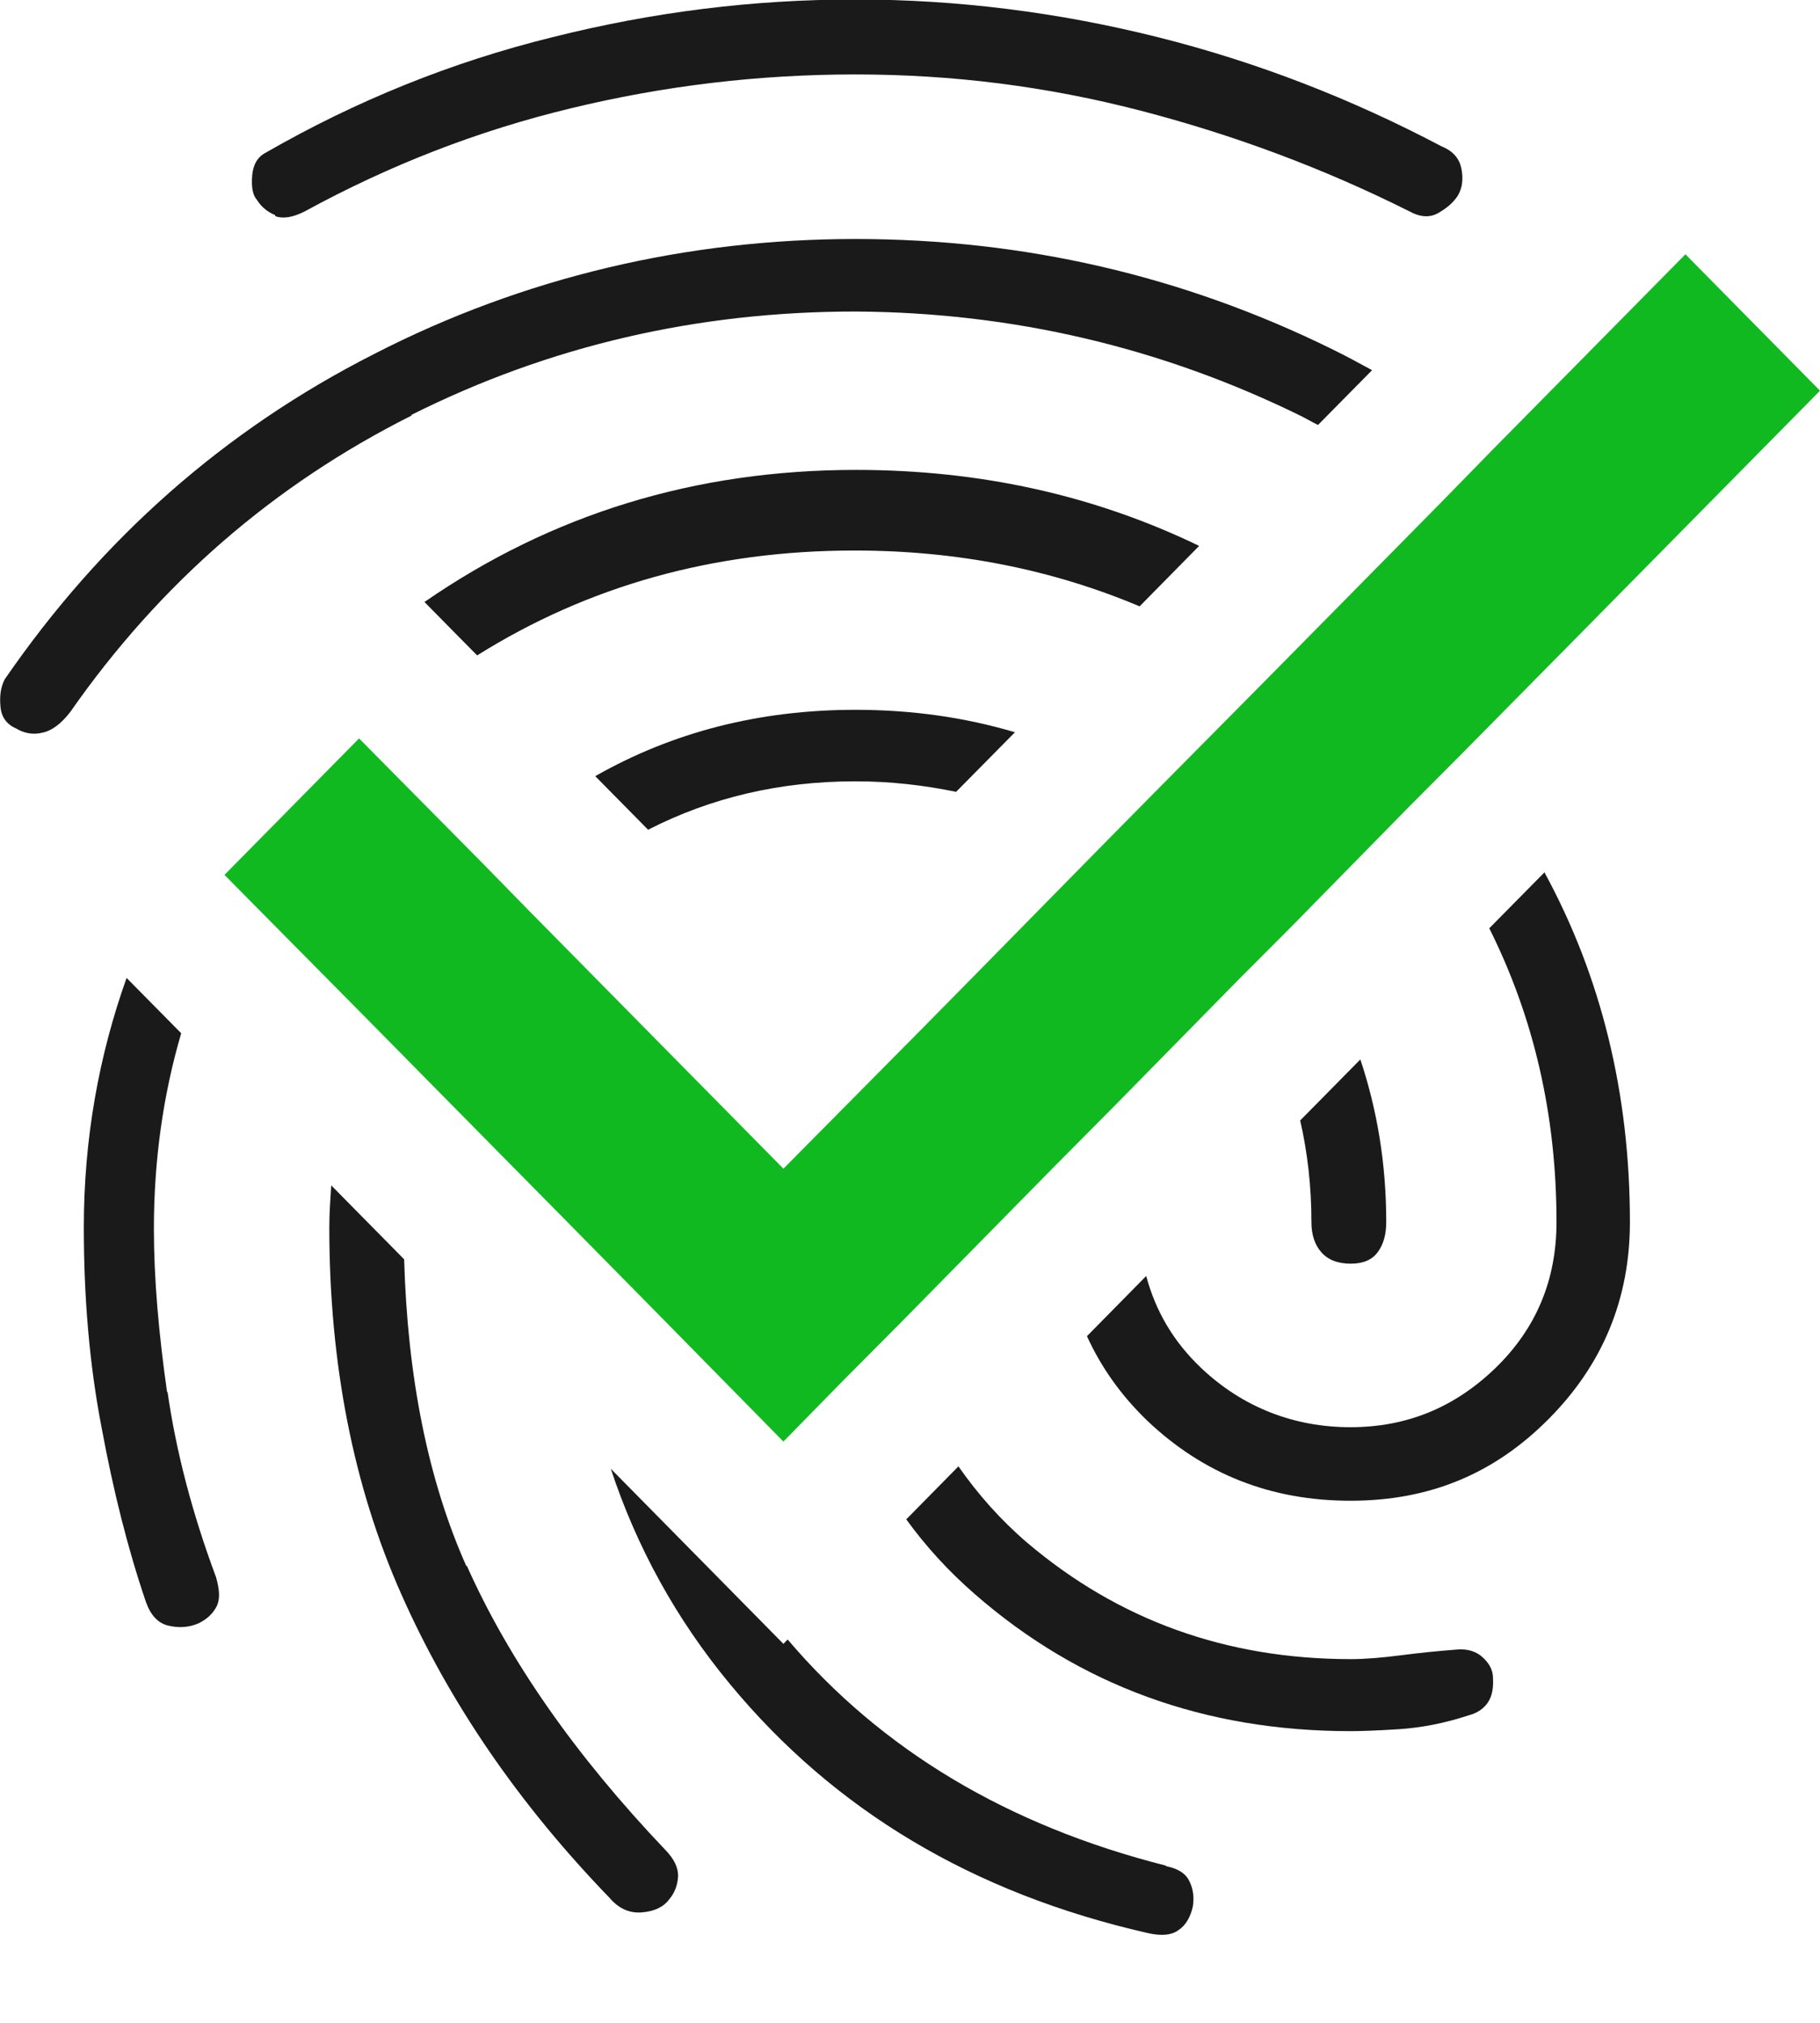 <svg width="18" height="20" viewBox="0 0 18 20" fill="none" xmlns="http://www.w3.org/2000/svg">
<g clip-path="url(#clip0_878_907)">
<path d="M4.067 4.103C5.431 3.419 6.897 3.08 8.46 3.08C10.015 3.089 11.485 3.434 12.867 4.113C12.923 4.141 12.979 4.174 13.035 4.202L13.57 3.66C13.44 3.589 13.309 3.518 13.174 3.452C11.699 2.726 10.126 2.363 8.46 2.363C6.794 2.363 5.18 2.74 3.7 3.5C2.215 4.254 1.001 5.33 0.047 6.716C0.005 6.796 -0.005 6.886 0.005 6.99C0.014 7.093 0.07 7.164 0.158 7.202C0.237 7.249 0.326 7.268 0.419 7.244C0.512 7.226 0.605 7.155 0.693 7.042C1.582 5.768 2.708 4.792 4.072 4.108L4.067 4.103Z" fill="#1A1A1A"/>
<path d="M12.858 11.074C12.932 11.395 12.97 11.73 12.97 12.083C12.97 12.206 13.002 12.305 13.067 12.38C13.133 12.456 13.23 12.494 13.361 12.494C13.482 12.494 13.57 12.456 13.626 12.38C13.682 12.305 13.71 12.206 13.71 12.083C13.71 11.508 13.621 10.975 13.454 10.475L12.858 11.079V11.074Z" fill="#1A1A1A"/>
<path d="M11.532 18.446C9.968 18.05 8.721 17.305 7.79 16.21L7.748 16.253L6.762 15.253L6.041 14.522C6.296 15.295 6.687 16.008 7.218 16.649C8.251 17.899 9.624 18.719 11.346 19.111C11.485 19.144 11.588 19.134 11.657 19.082C11.727 19.035 11.774 18.955 11.797 18.851C11.811 18.762 11.802 18.677 11.764 18.602C11.727 18.521 11.648 18.474 11.532 18.451V18.446Z" fill="#1A1A1A"/>
<path d="M11.857 5.396C10.829 4.9 9.703 4.646 8.465 4.646C6.874 4.646 5.454 5.084 4.198 5.952L4.542 6.301L4.719 6.48C5.817 5.792 7.06 5.443 8.451 5.443C9.47 5.443 10.406 5.631 11.271 5.995L11.857 5.4V5.396Z" fill="#1A1A1A"/>
<path d="M1.652 13.762C1.569 13.178 1.522 12.64 1.522 12.149C1.522 11.466 1.615 10.819 1.792 10.216L1.252 9.669C0.978 10.437 0.829 11.258 0.829 12.135C0.829 12.829 0.884 13.489 1.005 14.116C1.122 14.748 1.266 15.319 1.443 15.838C1.489 15.97 1.564 16.05 1.666 16.073C1.769 16.097 1.866 16.092 1.964 16.05C2.048 16.008 2.104 15.956 2.141 15.885C2.178 15.814 2.173 15.72 2.136 15.592C1.899 14.956 1.741 14.347 1.657 13.762H1.652Z" fill="#1A1A1A"/>
<path d="M6.413 8.202C7.032 7.886 7.711 7.725 8.46 7.725C8.805 7.725 9.135 7.763 9.456 7.829L10.038 7.24C9.544 7.093 9.019 7.018 8.46 7.018C7.506 7.018 6.65 7.24 5.887 7.674L6.413 8.207V8.202Z" fill="#1A1A1A"/>
<path d="M15.278 8.622L14.729 9.178C15.166 10.051 15.394 11.018 15.394 12.083C15.394 12.654 15.194 13.135 14.789 13.527C14.384 13.918 13.91 14.111 13.356 14.111C12.802 14.111 12.295 13.918 11.881 13.527C11.602 13.262 11.429 12.961 11.336 12.616L10.75 13.211C10.89 13.517 11.085 13.795 11.35 14.05C11.904 14.574 12.569 14.838 13.356 14.838C14.143 14.838 14.78 14.569 15.315 14.031C15.85 13.494 16.12 12.843 16.12 12.083C16.12 10.81 15.836 9.654 15.273 8.622H15.278Z" fill="#1A1A1A"/>
<path d="M2.722 2.137C2.797 2.165 2.895 2.151 3.016 2.089C3.853 1.632 4.728 1.292 5.645 1.071C6.562 0.849 7.497 0.736 8.46 0.736C9.424 0.736 10.354 0.854 11.28 1.094C12.207 1.335 13.091 1.665 13.938 2.089C14.04 2.146 14.138 2.155 14.221 2.108C14.305 2.061 14.375 2.004 14.421 1.929C14.463 1.854 14.473 1.769 14.454 1.67C14.435 1.571 14.375 1.495 14.259 1.448C13.365 0.976 12.43 0.613 11.453 0.368C10.475 0.123 9.475 -0.005 8.46 -0.005C7.446 -0.005 6.459 0.118 5.463 0.368C4.468 0.613 3.523 0.995 2.629 1.509C2.546 1.552 2.504 1.627 2.494 1.736C2.485 1.849 2.499 1.929 2.541 1.976C2.588 2.052 2.653 2.099 2.722 2.127V2.137Z" fill="#1A1A1A"/>
<path d="M14.412 16.309C14.226 16.323 14.04 16.342 13.854 16.366C13.668 16.39 13.5 16.404 13.361 16.404C12.132 16.404 11.066 16.022 10.159 15.253C9.894 15.026 9.67 14.772 9.479 14.498L8.963 15.022C9.158 15.291 9.382 15.536 9.642 15.762C10.675 16.663 11.913 17.116 13.356 17.116C13.454 17.116 13.612 17.111 13.831 17.097C14.049 17.083 14.282 17.04 14.524 16.96C14.612 16.937 14.673 16.894 14.715 16.833C14.757 16.771 14.771 16.691 14.766 16.592C14.766 16.517 14.733 16.451 14.668 16.39C14.603 16.328 14.515 16.3 14.408 16.309H14.412Z" fill="#1A1A1A"/>
<path d="M4.612 15.484C4.23 14.626 4.03 13.607 3.997 12.451L3.276 11.72C3.267 11.857 3.257 11.994 3.257 12.135C3.257 13.484 3.495 14.696 3.969 15.762C4.444 16.833 5.128 17.833 6.031 18.767C6.119 18.87 6.226 18.918 6.347 18.908C6.468 18.899 6.561 18.856 6.617 18.781C6.673 18.715 6.701 18.639 6.706 18.554C6.71 18.469 6.668 18.38 6.58 18.29C5.691 17.356 5.035 16.418 4.616 15.479L4.612 15.484Z" fill="#1A1A1A"/>
<path d="M16.669 2.514L14.775 4.433L14.263 4.957L13.091 6.145L12.541 6.702L11.387 7.867L10.871 8.39L9.661 9.621L9.112 10.178L7.748 11.555L6.943 10.739L6.436 10.225L5.268 9.041L4.761 8.523L3.593 7.343L3.551 7.301L2.22 8.65L2.397 8.829L3.662 10.107L4.225 10.678L5.673 12.145L6.431 12.914L7.748 14.253L8.311 13.678L8.898 13.088L10.429 11.532L11.01 10.947L12.248 9.687L12.765 9.169L13.937 7.975L14.468 7.442L15.655 6.24L16.162 5.726L18 3.863L16.669 2.514Z" fill="#11B920"/>
</g>
<defs>
<clipPath id="clip0_878_907">
<rect width="18" height="19.125" fill="white"/>
</clipPath>
</defs>
</svg>
